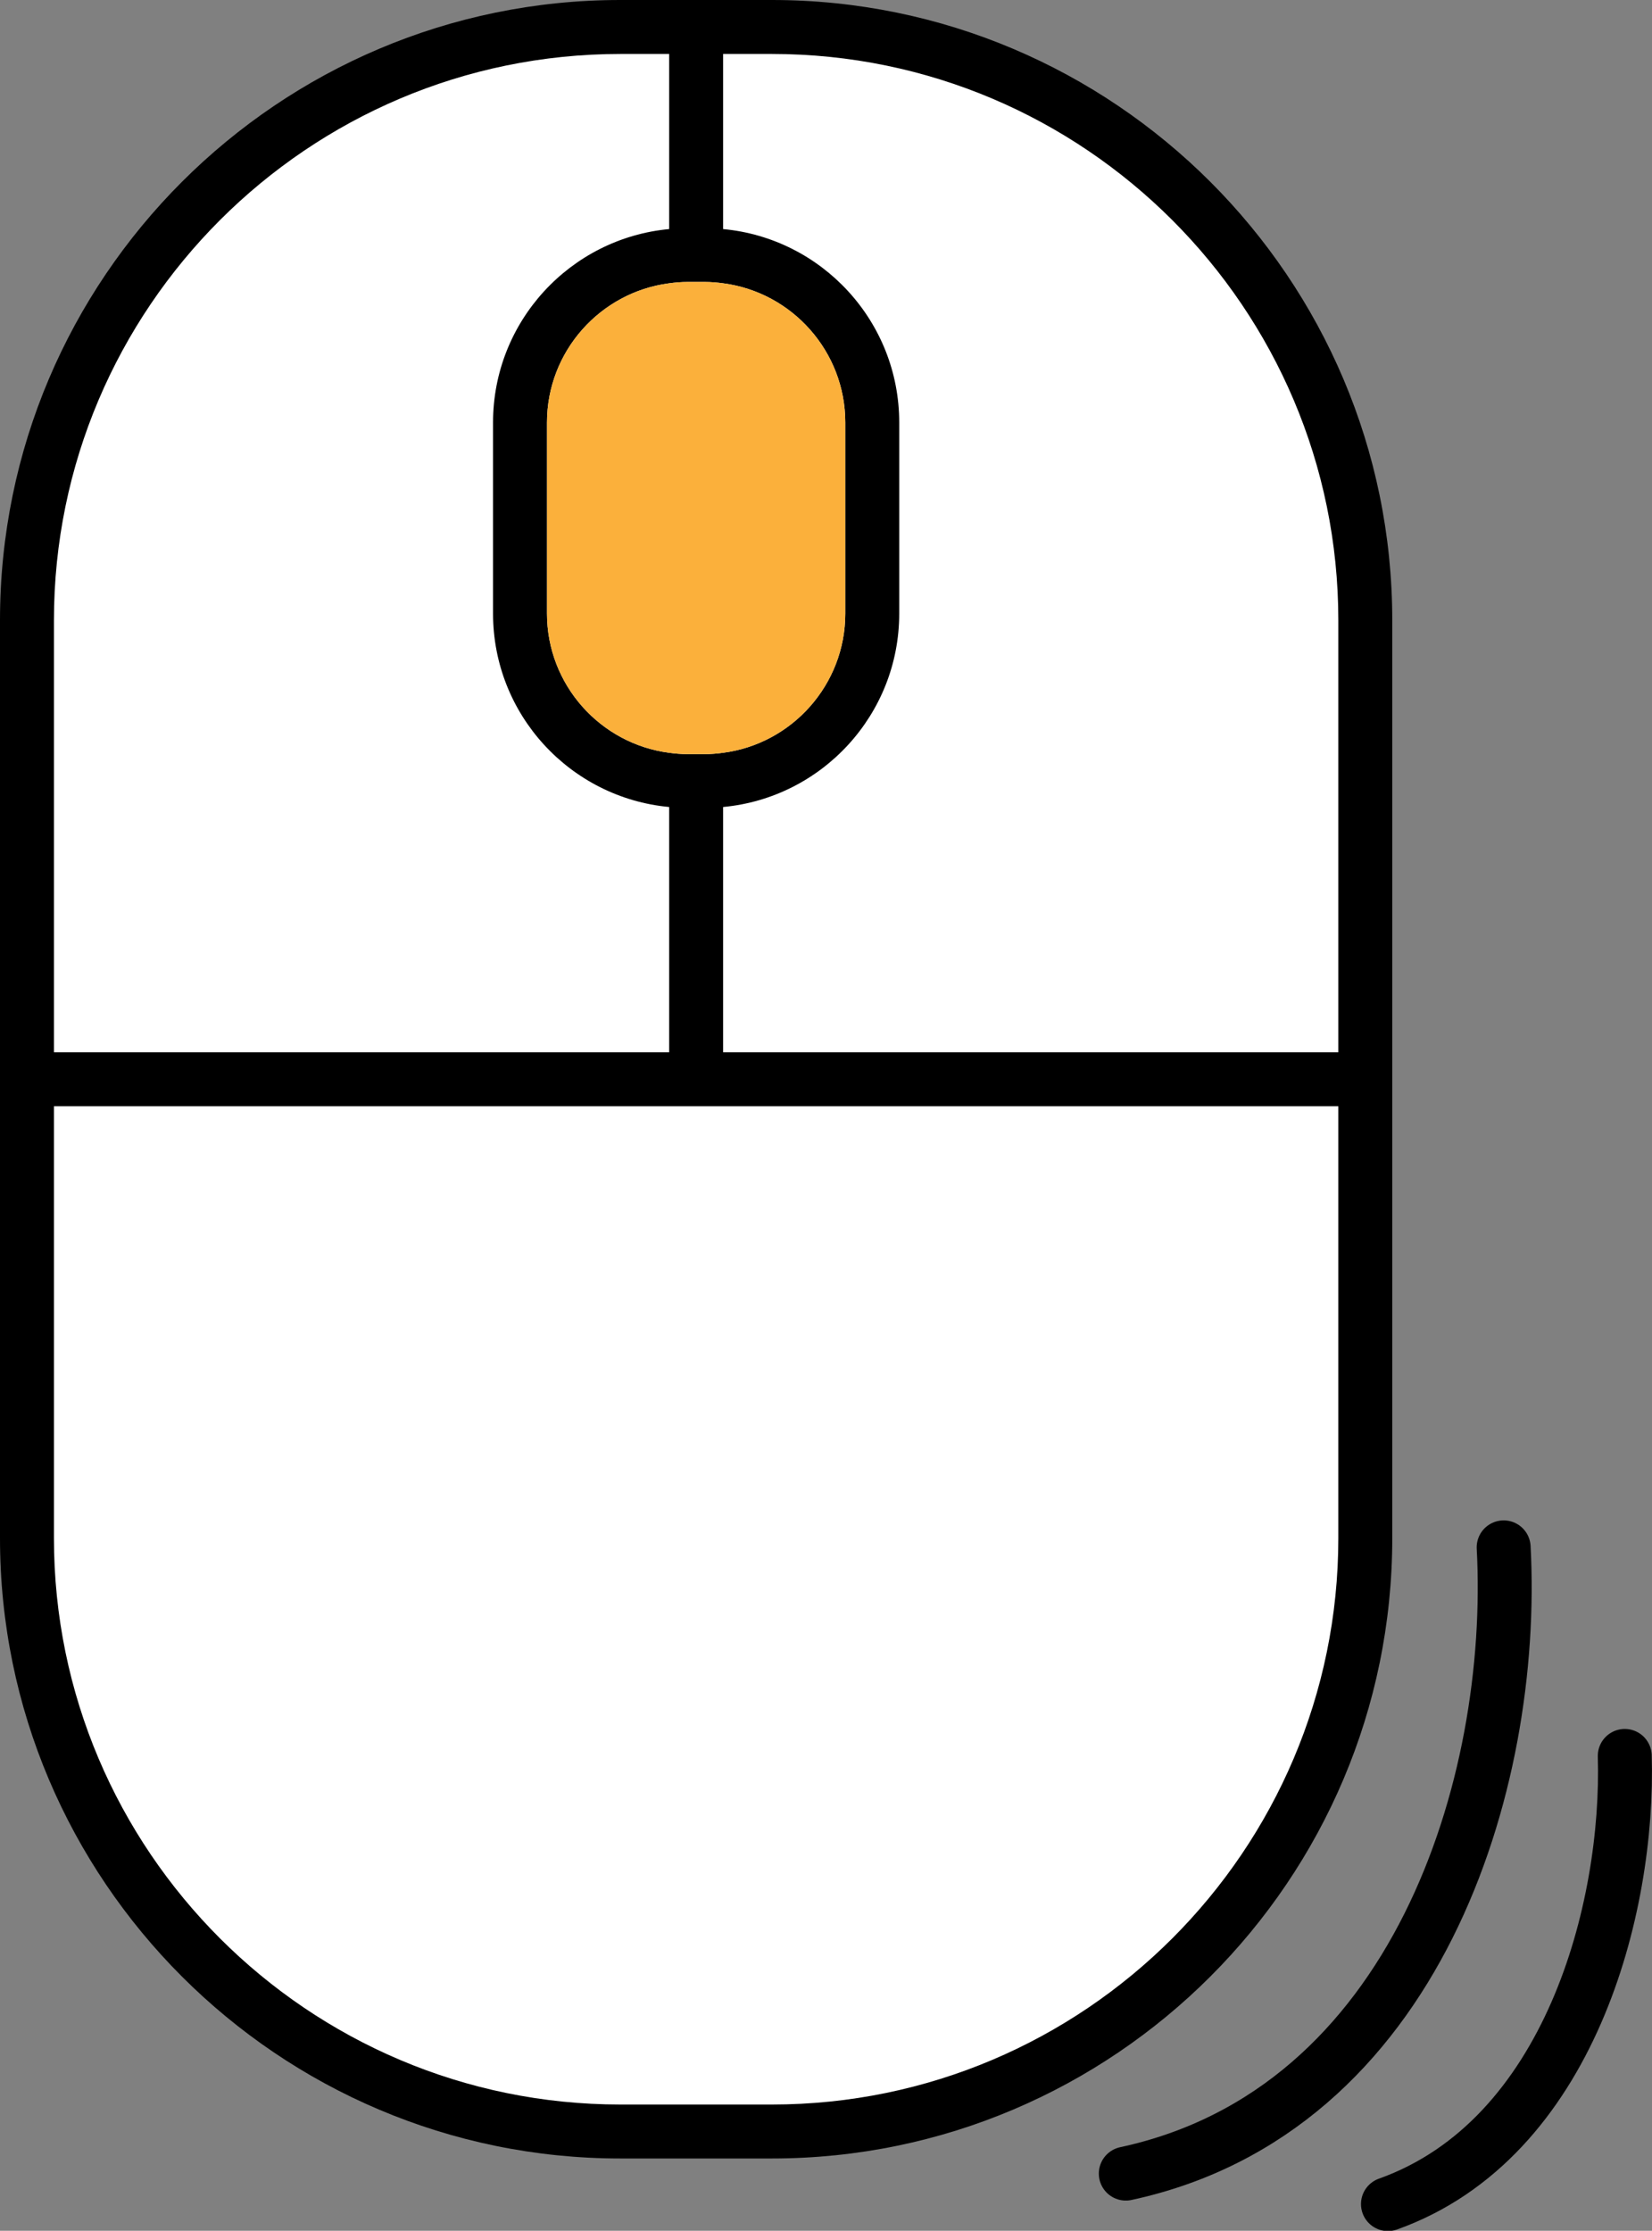 <?xml version="1.0" encoding="UTF-8"?>
<svg id="Layer_2" data-name="Layer 2" xmlns="http://www.w3.org/2000/svg" viewBox="0 0 61.25 82.68">
  <rect x="0" y="0" width="61.25" height="82.68" fill="#808080" stroke="none"/>
  <defs>
    <style>
      .cls-1, .cls-2, .cls-3 {
        stroke-width: 0px;
      }

      .cls-2 {
        fill: #fff;
      }

      .cls-4 {
        fill: none;
        stroke: #000;
        stroke-linecap: round;
        stroke-linejoin: round;
        stroke-width: 2px;
      }

      .cls-3 {
        fill: #fbb03b;
      }
    </style>
  </defs>
  <g id="Layer_1-2" data-name="Layer 1">
    <g>
      <path class="cls-2" d="m50.81,23.52v32.95c0,12.27-10,22.27-22.28,22.27h-5.44c-12.28,0-22.28-10-22.28-22.27V23.52C.81,11.24,10.81,1.26,23.09,1.26h5.44c12.28,0,22.28,9.99,22.28,22.27Z"/>
      <path class="cls-1" d="m28.62,0h-5.62C10.32,0,0,10.31,0,22.99v34.02c0,12.67,10.32,22.99,23,22.99h5.62c12.68,0,23-10.32,23-22.99V22.99C51.62,10.31,41.3,0,28.62,0Zm-2.49,10.45c.23,0,.46.02.68.05,2.55.33,4.53,2.52,4.53,5.16v7.08c0,2.64-1.98,4.83-4.53,5.16-.22.03-.45.05-.68.05h-.64c-.23,0-.46-.02-.68-.05-2.55-.33-4.53-2.52-4.53-5.16v-7.08c0-2.64,1.98-4.83,4.53-5.16.22-.03.45-.05.68-.05h.64ZM2,22.99C2,11.42,11.42,2,23,2h1.81v6.49c-3.66.34-6.53,3.42-6.53,7.17v7.08c0,3.75,2.87,6.83,6.53,7.17v9.09H2v-16.01Zm47.62,34.02c0,11.57-9.42,20.99-21,20.99h-5.62c-11.58,0-21-9.42-21-20.99v-16.01h47.62v16.01Zm0-18.01h-22.81v-9.09c3.66-.34,6.53-3.42,6.53-7.17v-7.08c0-3.75-2.87-6.83-6.53-7.17V2h1.81c11.58,0,21,9.42,21,20.99v16.01Z"/>
      <path class="cls-3" d="m31.34,15.66v7.08c0,2.64-1.98,4.83-4.53,5.16-.22.03-.45.05-.68.05h-.64c-.23,0-.46-.02-.68-.05-2.55-.33-4.53-2.52-4.53-5.16v-7.08c0-2.64,1.98-4.83,4.53-5.16.22-.03.45-.05.68-.05h.64c.23,0,.46.02.68.05,2.55.33,4.53,2.52,4.53,5.16Z"/>
      <g>
        <path class="cls-4" d="m60.24,65.08c.17,5.65-2.05,14.21-8.78,16.61"/>
        <path class="cls-4" d="m55.75,57.35c.47,8.77-3.23,20.89-14.01,23.21"/>
      </g>
    </g>
  </g>
</svg>